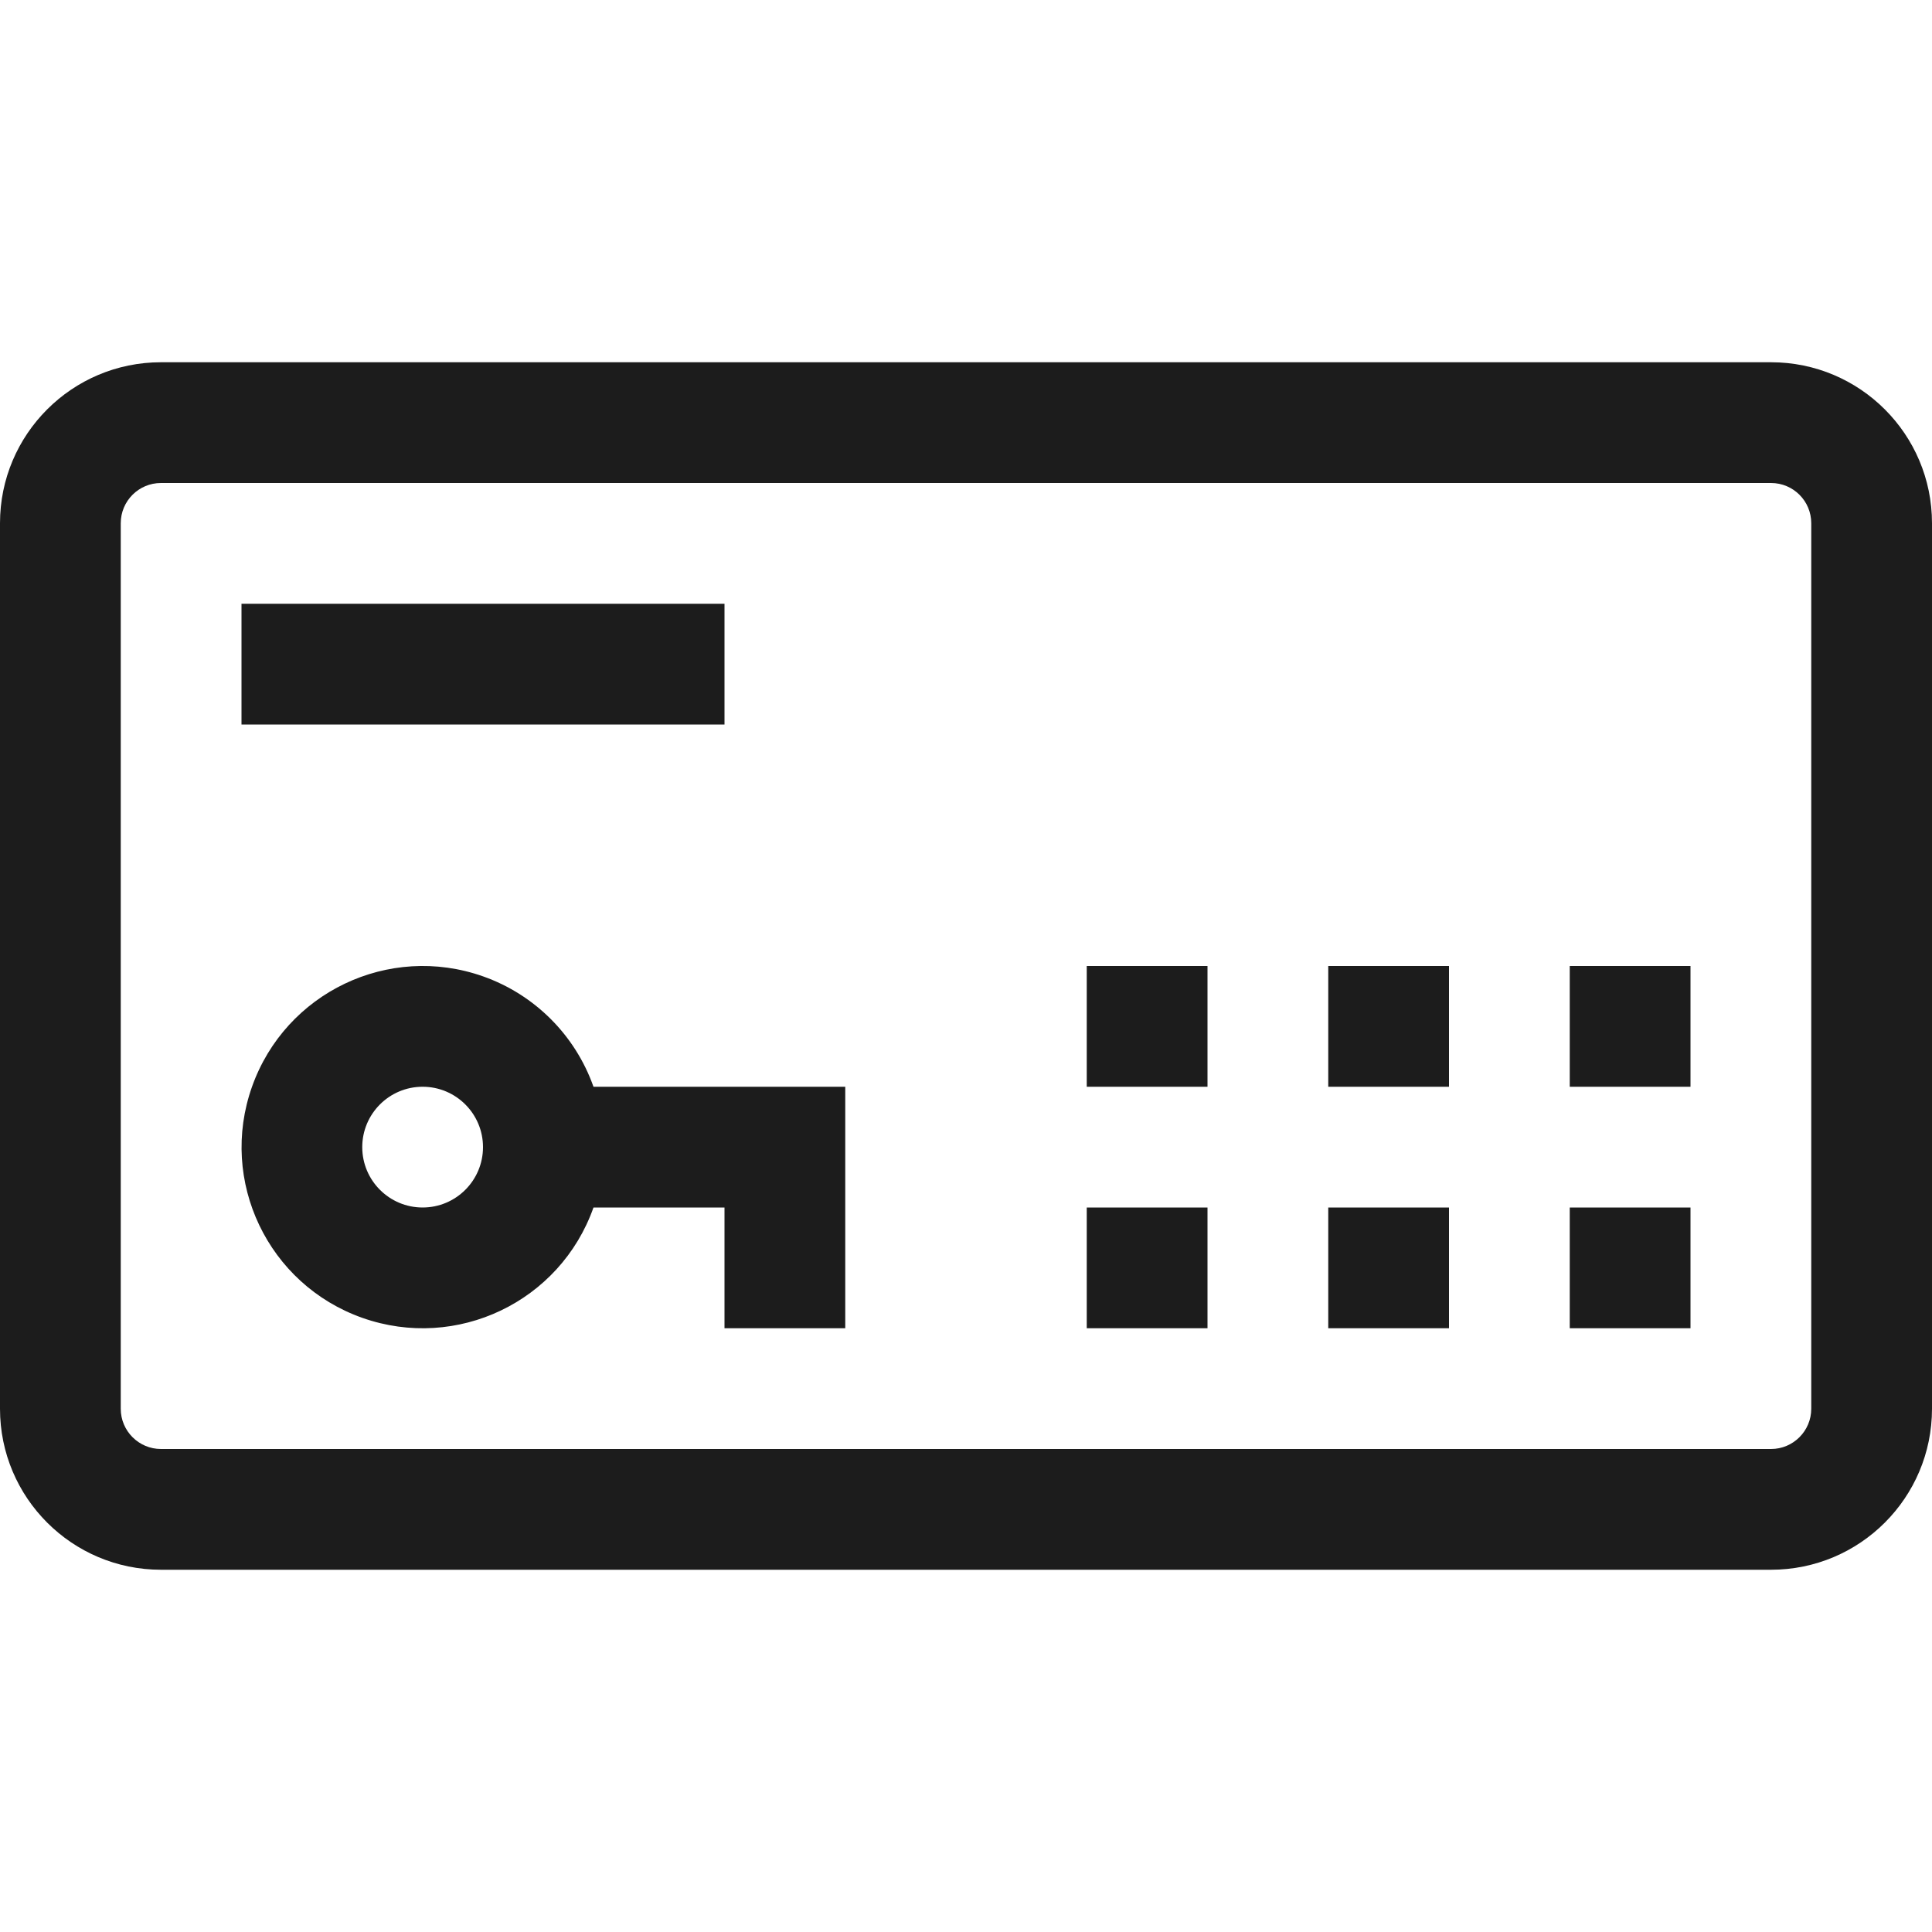 <svg xmlns="http://www.w3.org/2000/svg" width="16" height="16" viewBox="0 0 16 16"><path fill="#1c1c1c" d="M6 10H4.915c-.276.781-1.133 1.19-1.914.914C2.22 10.638 1.81 9.781 2.087 9s1.133-1.19 1.914-.914c.427.151.763.487.914.914H7v2H6v-1zM1.333 3h13.334C15.403 3 16 3.597 16 4.333v7.334c0 .736-.597 1.333-1.333 1.333H1.333C.597 13 0 12.403 0 11.667V4.333C0 3.597.597 3 1.333 3zm0 1C1.149 4 1 4.149 1 4.333v7.334c0 .184.15.333.333.333h13.334c.184 0 .333-.15.333-.333V4.333c0-.184-.149-.333-.333-.333H1.333zM3.5 9c-.276 0-.5.224-.5.5s.224.5.5.5.5-.224.5-.5-.224-.5-.5-.5zM2 5h4v1H2V5zm11 5h1v1h-1v-1zm-2 0h1v1h-1v-1zm-2 0h1v1H9v-1zm0-2h1v1H9V8zm2 0h1v1h-1V8zm2 0h1v1h-1V8z"/></svg>